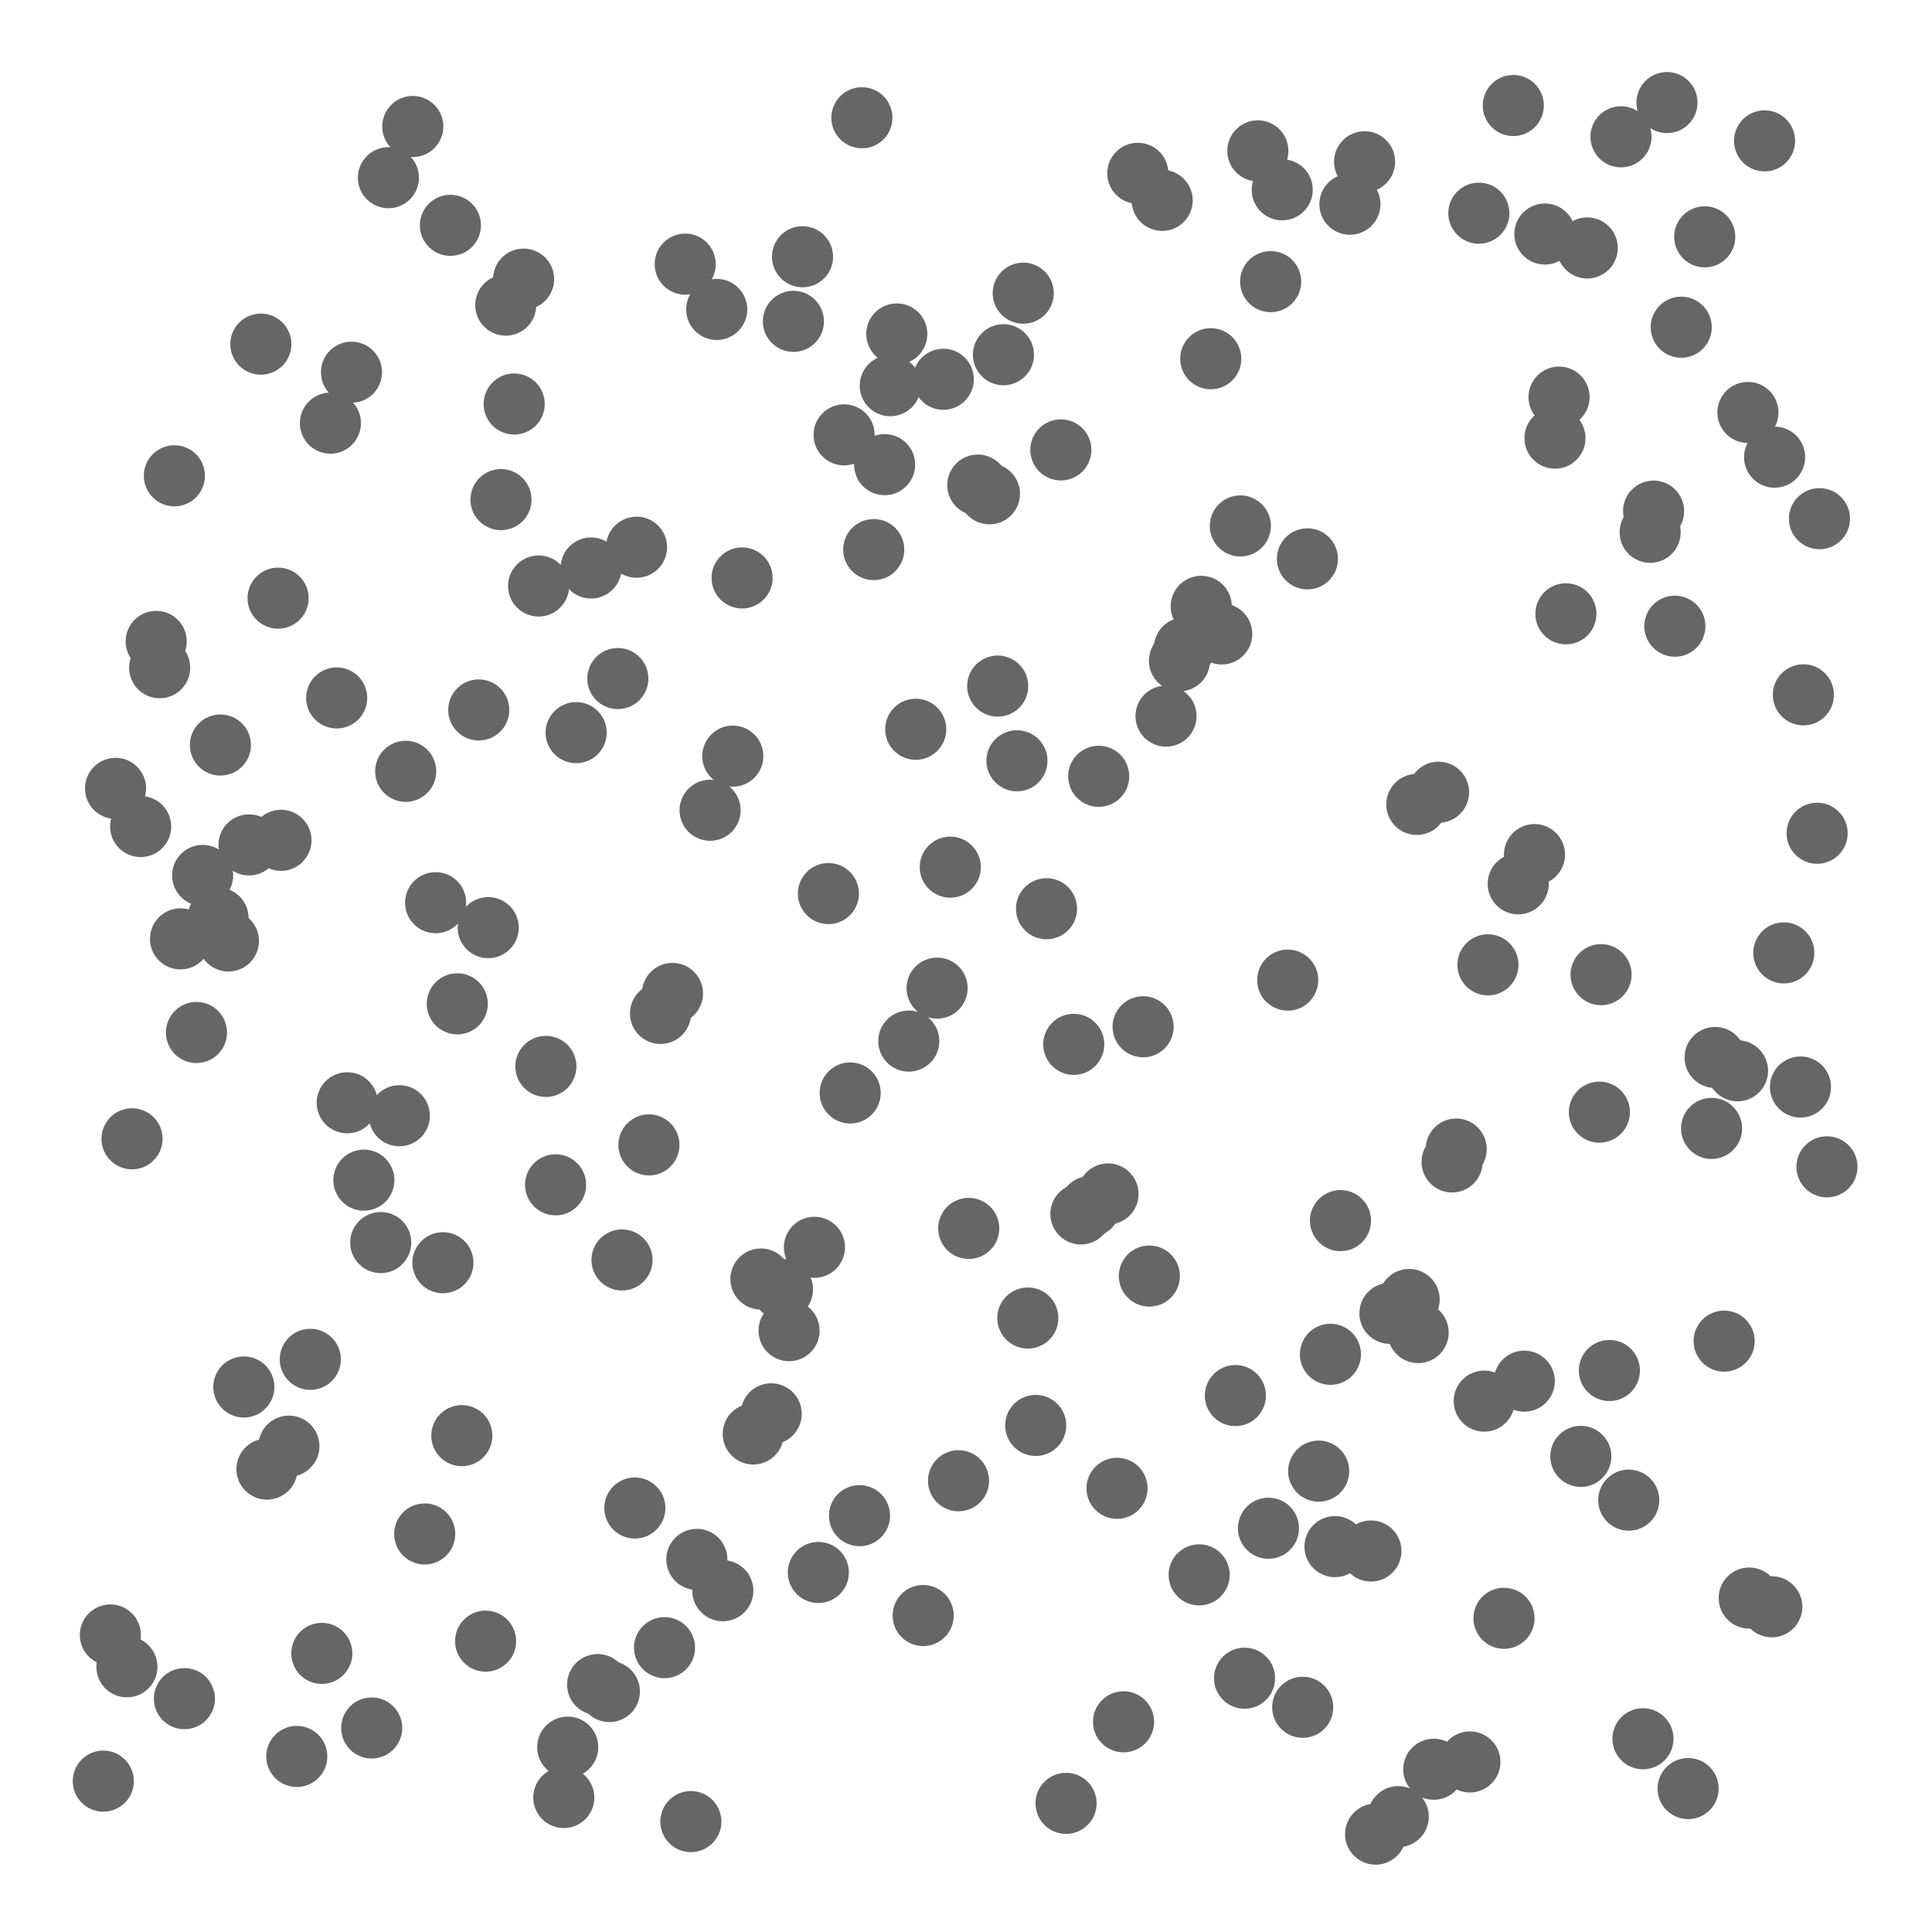 <?xml version="1.0"?>
<!DOCTYPE svg PUBLIC '-//W3C//DTD SVG 1.0//EN'
          'http://www.w3.org/TR/2001/REC-SVG-20010904/DTD/svg10.dtd'>
<svg xmlns:xlink="http://www.w3.org/1999/xlink" style="fill-opacity:1; color-rendering:auto; color-interpolation:auto; text-rendering:auto; stroke:black; stroke-linecap:square; stroke-miterlimit:10; shape-rendering:auto; stroke-opacity:1; fill:black; stroke-dasharray:none; font-weight:normal; stroke-width:1; font-family:'Dialog'; font-style:normal; stroke-linejoin:miter; font-size:12px; stroke-dashoffset:0; image-rendering:auto;" width="200" height="200" xmlns="http://www.w3.org/2000/svg"
><rect width="100%" height="100%" fill="#333333" stroke="none"/><!--Generated by the Batik Graphics2D SVG Generator--><defs id="genericDefs"
  /><g
  ><defs id="defs1"
    ><clipPath clipPathUnits="userSpaceOnUse" id="clipPath1"
      ><path d="M0 0 L200 0 L200 200 L0 200 L0 0 Z"
      /></clipPath
    ></defs
    ><g style="fill:white; stroke:white;"
    ><rect x="0" y="0" width="200" style="clip-path:url(#clipPath1); stroke:none;" height="200"
    /></g
    ><g style="fill:white; text-rendering:optimizeSpeed; color-rendering:optimizeSpeed; image-rendering:optimizeSpeed; shape-rendering:crispEdges; stroke:white; color-interpolation:sRGB;"
    ><rect x="0" width="200" height="200" y="0" style="stroke:none;"
      /><path style="stroke:none;" d="M10 190 L190 190 L190 10 L10 10 Z"
    /></g
    ><g transform="translate(45.85,130.717)" style="fill:rgb(102,102,102); text-rendering:geometricPrecision; color-rendering:optimizeQuality; image-rendering:optimizeQuality; color-interpolation:linearRGB; stroke:rgb(102,102,102);"
    ><circle r="3.162" style="stroke:none;" cx="0" cy="0"
      /><circle r="3.162" style="stroke:none;" cx="0" transform="translate(-16.765,-43.727)" cy="0"
      /><circle r="3.162" style="stroke:none;" cx="0" transform="translate(135.094,-88.019)" cy="0"
      /><circle r="3.162" style="stroke:none;" cx="0" transform="translate(-12.535,40.441)" cy="0"
      /><circle r="3.162" style="stroke:none;" cx="0" transform="translate(27.659,-46.838)" cy="0"
      /><circle r="3.162" style="stroke:none;" cx="0" transform="translate(107.239,-108.648)" cy="0"
      /><circle r="3.162" style="stroke:none;" cx="0" transform="translate(-9.905,-16.558)" cy="0"
      /><circle r="3.162" style="stroke:none;" cx="0" transform="translate(61.367,16.843)" cy="0"
      /><circle r="3.162" style="stroke:none;" cx="0" transform="translate(118.461,-105.049)" cy="0"
      /><circle r="3.162" style="stroke:none;" cx="0" transform="translate(135.226,34.712)" cy="0"
      /><circle r="3.162" style="stroke:none;" cx="0" transform="translate(43.374,-118.528)" cy="0"
      /><circle r="3.162" style="stroke:none;" cx="0" transform="translate(15.34,-71.921)" cy="0"
      /><circle r="3.162" style="stroke:none;" cx="0" transform="translate(-0.755,-37.27)" cy="0"
      /><circle r="3.162" style="stroke:none;" cx="0" transform="translate(82.037,13.753)" cy="0"
      /><circle r="3.162" style="stroke:none;" cx="0" transform="translate(-15.126,51.109)" cy="0"
      /><circle r="3.162" style="stroke:none;" cx="0" transform="translate(-7.374,48.163)" cy="0"
      /><circle r="3.162" style="stroke:none;" cx="0" transform="translate(82.55,-76.272)" cy="0"
      /><circle r="3.162" style="stroke:none;" cx="0" transform="translate(38.462,-1.597)" cy="0"
      /><circle r="3.162" style="stroke:none;" cx="0" transform="translate(11.665,-8.066)" cy="0"
      /><circle r="3.162" style="stroke:none;" cx="0" transform="translate(21.326,-12.198)" cy="0"
      /><circle r="3.162" style="stroke:none;" cx="0" transform="translate(58.028,-93.995)" cy="0"
      /><circle r="3.162" style="stroke:none;" cx="0" transform="translate(-3.852,-50.87)" cy="0"
      /><circle r="3.162" style="stroke:none;" cx="0" transform="translate(-34.426,38.535)" cy="0"
      /><circle r="3.162" style="stroke:none;" cx="0" transform="translate(-35.157,53.665)" cy="0"
      /><circle r="3.162" style="stroke:none;" cx="0" transform="translate(53.376,22.57)" cy="0"
      /><circle r="3.162" style="stroke:none;" cx="0" transform="translate(128.904,54.435)" cy="0"
      /><circle r="3.162" style="stroke:none;" cx="0" transform="translate(137.565,35.617)" cy="0"
      /><circle r="3.162" style="stroke:none;" cx="0" transform="translate(28.976,33.952)" cy="0"
      /><circle r="3.162" style="stroke:none;" cx="0" transform="translate(60.55,5.725)" cy="0"
      /><circle r="3.162" style="stroke:none;" cx="0" transform="translate(30.01,-52.441)" cy="0"
      /><circle r="3.162" style="stroke:none;" cx="0" transform="translate(55.37,-80.502)" cy="0"
      /><circle r="3.162" style="stroke:none;" cx="0" transform="translate(-22.202,-33.307)" cy="0"
      /><circle r="3.162" style="stroke:none;" cx="0" transform="translate(18.107,-60.472)" cy="0"
      /><circle r="3.162" style="stroke:none;" cx="0" transform="translate(32.918,1.689)" cy="0"
      /><circle r="3.162" style="stroke:none;" cx="0" transform="translate(100.957,7.229)" cy="0"
      /><circle r="3.162" style="stroke:none;" cx="0" transform="translate(-8.181,-8.549)" cy="0"
      /><circle r="3.162" style="stroke:none;" cx="0" transform="translate(35.154,2.768)" cy="0"
      /><circle r="3.162" style="stroke:none;" cx="0" transform="translate(131.331,-13.903)" cy="0"
      /><circle r="3.162" style="stroke:none;" cx="0" transform="translate(10.659,-20.322)" cy="0"
      /><circle r="3.162" style="stroke:none;" cx="0" transform="translate(92.348,29.388)" cy="0"
      /><circle r="3.162" style="stroke:none;" cx="0" transform="translate(25.083,-103.373)" cy="0"
      /><circle r="3.162" style="stroke:none;" cx="0" transform="translate(46.312,-90.792)" cy="0"
      /><circle r="3.162" style="stroke:none;" cx="0" transform="translate(74.458,-109.975)" cy="0"
      /><circle r="3.162" style="stroke:none;" cx="0" transform="translate(79.488,-93.582)" cy="0"
      /><circle r="3.162" style="stroke:none;" cx="0" transform="translate(43.126,26.184)" cy="0"
      /><circle r="3.162" style="stroke:none;" cx="0" transform="translate(-33.889,-49.104)" cy="0"
      /><circle r="3.162" style="stroke:none;" cx="0" transform="translate(39.907,-38.215)" cy="0"
      /><circle r="3.162" style="stroke:none;" cx="0" transform="translate(115.12,-85.36)" cy="0"
      /><circle r="3.162" style="stroke:none;" cx="0" transform="translate(128.19,-96.845)" cy="0"
      /><circle r="3.162" style="stroke:none;" cx="0" transform="translate(68.852,-7.119)" cy="0"
      /><circle r="3.162" style="stroke:none;" cx="0" transform="translate(115.543,-89.608)" cy="0"
      /><circle r="3.162" style="stroke:none;" cx="0" transform="translate(30.971,-70.889)" cy="0"
      /><circle r="3.162" style="stroke:none;" cx="0" transform="translate(116.252,-67.176)" cy="0"
      /><circle r="3.162" style="stroke:none;" cx="0" transform="translate(122.757,24.578)" cy="0"
      /><circle r="3.162" style="stroke:none;" cx="0" transform="translate(70.457,47.524)" cy="0"
      /><circle r="3.162" style="stroke:none;" cx="0" transform="translate(35.834,7.034)" cy="0"
      /><circle r="3.162" style="stroke:none;" cx="0" transform="translate(12.921,50.147)" cy="0"
      /><circle r="3.162" style="stroke:none;" cx="0" transform="translate(143.277,-9.926)" cy="0"
      /><circle r="3.162" style="stroke:none;" cx="0" transform="translate(71.936,-112.774)" cy="0"
      /><circle r="3.162" style="stroke:none;" cx="0" transform="translate(96.07,29.842)" cy="0"
      /><circle r="3.162" style="stroke:none;" cx="0" transform="translate(120.753,11.158)" cy="0"
      /><circle r="3.162" style="stroke:none;" cx="0" transform="translate(44.599,-73.824)" cy="0"
      /><circle r="3.162" style="stroke:none;" cx="0" transform="translate(17.233,44.389)" cy="0"
      /><circle r="3.162" style="stroke:none;" cx="0" transform="translate(46.987,-96.145)" cy="0"
      /><circle r="3.162" style="stroke:none;" cx="0" transform="translate(-27.799,-81.463)" cy="0"
      /><circle r="3.162" style="stroke:none;" cx="0" transform="translate(7.378,-88.894)" cy="0"
      /><circle r="3.162" style="stroke:none;" cx="0" transform="translate(60.075,-100.367)" cy="0"
      /><circle r="3.162" style="stroke:none;" cx="0" transform="translate(36.284,-97.449)" cy="0"
      /><circle r="3.162" style="stroke:none;" cx="0" transform="translate(96.551,59.152)" cy="0"
      /><circle r="3.162" style="stroke:none;" cx="0" transform="translate(111.316,-39.225)" cy="0"
      /><circle r="3.162" style="stroke:none;" cx="0" transform="translate(63.969,-84.142)" cy="0"
      /><circle r="3.162" style="stroke:none;" cx="0" transform="translate(64.508,55.967)" cy="0"
      /><circle r="3.162" style="stroke:none;" cx="0" transform="translate(69.785,23.353)" cy="0"
      /><circle r="3.162" style="stroke:none;" cx="0" transform="translate(65.305,-22.606)" cy="0"
      /><circle r="3.162" style="stroke:none;" cx="0" transform="translate(48.228,-22.943)" cy="0"
      /><circle r="3.162" style="stroke:none;" cx="0" transform="translate(28.345,-98.684)" cy="0"
      /><circle r="3.162" style="stroke:none;" cx="0" transform="translate(107.798,14.325)" cy="0"
      /><circle r="3.162" style="stroke:none;" cx="0" transform="translate(106.314,51.678)" cy="0"
      /><circle r="3.162" style="stroke:none;" cx="0" transform="translate(19.87,25.392)" cy="0"
      /><circle r="3.162" style="stroke:none;" cx="0" transform="translate(1.958,17.901)" cy="0"
      /><circle r="3.162" style="stroke:none;" cx="0" transform="translate(12.513,55.363)" cy="0"
      /><circle r="3.162" style="stroke:none;" cx="0" transform="translate(3.711,-57.222)" cy="0"
      /><circle r="3.162" style="stroke:none;" cx="0" transform="translate(62.485,-36.644)" cy="0"
      /><circle r="3.162" style="stroke:none;" cx="0" transform="translate(57.431,-59.693)" cy="0"
      /><circle r="3.162" style="stroke:none;" cx="0" transform="translate(23.763,-27.874)" cy="0"
      /><circle r="3.162" style="stroke:none;" cx="0" transform="translate(111.944,12.26)" cy="0"
      /><circle r="3.162" style="stroke:none;" cx="0" transform="translate(-23.276,-35.678)" cy="0"
      /><circle r="3.162" style="stroke:none;" cx="0" transform="translate(37.227,-104.139)" cy="0"
      /><circle r="3.162" style="stroke:none;" cx="0" transform="translate(125.328,-77.804)" cy="0"
      /><circle r="3.162" style="stroke:none;" cx="0" transform="translate(119.89,-29.822)" cy="0"
      /><circle r="3.162" style="stroke:none;" cx="0" transform="translate(6.507,-99.132)" cy="0"
      /><circle r="3.162" style="stroke:none;" cx="0" transform="translate(8.352,-101.819)" cy="0"
      /><circle r="3.162" style="stroke:none;" cx="0" transform="translate(131.697,-21.249)" cy="0"
      /><circle r="3.162" style="stroke:none;" cx="0" transform="translate(73.13,1.381)" cy="0"
      /><circle r="3.162" style="stroke:none;" cx="0" transform="translate(18.539,-0.287)" cy="0"
      /><circle r="3.162" style="stroke:none;" cx="0" transform="translate(-15.943,18.988)" cy="0"
      /><circle r="3.162" style="stroke:none;" cx="0" transform="translate(85.46,27.487)" cy="0"
      /><circle r="3.162" style="stroke:none;" cx="0" transform="translate(66.043,-5.05)" cy="0"
      /><circle r="3.162" style="stroke:none;" cx="0" transform="translate(-13.728,10)" cy="0"
      /><circle r="3.162" style="stroke:none;" cx="0" transform="translate(-3.118,-117.622)" cy="0"
      /><circle r="3.162" style="stroke:none;" cx="0" transform="translate(87.454,-29.256)" cy="0"
      /><circle r="3.162" style="stroke:none;" cx="0" transform="translate(-29.679,-64.32)" cy="0"
      /><circle r="3.162" style="stroke:none;" cx="0" transform="translate(16.018,43.671)" cy="0"
      /><circle r="3.162" style="stroke:none;" cx="0" transform="translate(140.535,-18.189)" cy="0"
      /><circle r="3.162" style="stroke:none;" cx="0" transform="translate(-32.714,41.83)" cy="0"
      /><circle r="3.162" style="stroke:none;" cx="0" transform="translate(104.894,-11.766)" cy="0"
      /><circle r="3.162" style="stroke:none;" cx="0" transform="translate(100.817,-47.443)" cy="0"
      /><circle r="3.162" style="stroke:none;" cx="0" transform="translate(-18.847,-95.091)" cy="0"
      /><circle r="3.162" style="stroke:none;" cx="0" transform="translate(85.688,-101.562)" cy="0"
      /><circle r="3.162" style="stroke:none;" cx="0" transform="translate(-26.761,45.127)" cy="0"
      /><circle r="3.162" style="stroke:none;" cx="0" transform="translate(-24.872,-40.092)" cy="0"
      /><circle r="3.162" style="stroke:none;" cx="0" transform="translate(104.47,-10.435)" cy="0"
      /><circle r="3.162" style="stroke:none;" cx="0" transform="translate(100.027,3.806)" cy="0"
      /><circle r="3.162" style="stroke:none;" cx="0" transform="translate(142.499,-77.023)" cy="0"
      /><circle r="3.162" style="stroke:none;" cx="0" transform="translate(136.817,-116.135)" cy="0"
      /><circle r="3.162" style="stroke:none;" cx="0" transform="translate(92.917,-4.359)" cy="0"
      /><circle r="3.162" style="stroke:none;" cx="0" transform="translate(138.81,-32.074)" cy="0"
      /><circle r="3.162" style="stroke:none;" cx="0" transform="translate(-11.646,-86.913)" cy="0"
      /><circle r="3.162" style="stroke:none;" cx="0" transform="translate(76.76,-63.638)" cy="0"
      /><circle r="3.162" style="stroke:none;" cx="0" transform="translate(33.984,15.643)" cy="0"
      /><circle r="3.162" style="stroke:none;" cx="0" transform="translate(59.425,-51.961)" cy="0"
      /><circle r="3.162" style="stroke:none;" cx="0" transform="translate(132.633,8.117)" cy="0"
      /><circle r="3.162" style="stroke:none;" cx="0" transform="translate(124.23,49.279)" cy="0"
      /><circle r="3.162" style="stroke:none;" cx="0" transform="translate(6.011,-78.998)" cy="0"
      /><circle r="3.162" style="stroke:none;" cx="0" transform="translate(-23.033,-53.593)" cy="0"
      /><circle r="3.162" style="stroke:none;" cx="0" transform="translate(4.689,-34.687)" cy="0"
      /><circle r="3.162" style="stroke:none;" cx="0" transform="translate(78.502,-67.95)" cy="0"
      /><circle r="3.162" style="stroke:none;" cx="0" transform="translate(42.16,-17.573)" cy="0"
      /><circle r="3.162" style="stroke:none;" cx="0" transform="translate(49.718,36.521)" cy="0"
      /><circle r="3.162" style="stroke:none;" cx="0" transform="translate(86.886,-111.068)" cy="0"
      /><circle r="3.162" style="stroke:none;" cx="0" transform="translate(25.67,57.854)" cy="0"
      /><circle r="3.162" style="stroke:none;" cx="0" transform="translate(113,-42.25)" cy="0"
      /><circle r="3.162" style="stroke:none;" cx="0" transform="translate(110.807,-119.795)" cy="0"
      /><circle r="3.162" style="stroke:none;" cx="0" transform="translate(22.941,39.848)" cy="0"
      /><circle r="3.162" style="stroke:none;" cx="0" transform="translate(108.18,-30.838)" cy="0"
      /><circle r="3.162" style="stroke:none;" cx="0" transform="translate(-32.182,-12.829)" cy="0"
      /><circle r="3.162" style="stroke:none;" cx="0" transform="translate(114.075,-106.491)" cy="0"
      /><circle r="3.162" style="stroke:none;" cx="0" transform="translate(51.16,-28.425)" cy="0"
      /><circle r="3.162" style="stroke:none;" cx="0" transform="translate(-17.062,-68.796)" cy="0"
      /><circle r="3.162" style="stroke:none;" cx="0" transform="translate(66.976,-5.806)" cy="0"
      /><circle r="3.162" style="stroke:none;" cx="0" transform="translate(-6.436,-2.086)" cy="0"
      /><circle r="3.162" style="stroke:none;" cx="0" transform="translate(130.623,-106.199)" cy="0"
      /><circle r="3.162" style="stroke:none;" cx="0" transform="translate(89.493,-72.864)" cy="0"
      /><circle r="3.162" style="stroke:none;" cx="0" transform="translate(-9.465,-92.185)" cy="0"
      /><circle r="3.162" style="stroke:none;" cx="0" transform="translate(1.487,-26.801)" cy="0"
      /><circle r="3.162" style="stroke:none;" cx="0" transform="translate(52.523,-40.95)" cy="0"
      /><circle r="3.162" style="stroke:none;" cx="0" transform="translate(20.044,-74.07)" cy="0"
      /><circle r="3.162" style="stroke:none;" cx="0" transform="translate(74.857,-56.585)" cy="0"
      /><circle r="3.162" style="stroke:none;" cx="0" transform="translate(-18.214,21.363)" cy="0"
      /><circle r="3.162" style="stroke:none;" cx="0" transform="translate(98.035,5.239)" cy="0"
      /><circle r="3.162" style="stroke:none;" cx="0" transform="translate(22.527,-25.807)" cy="0"
      /><circle r="3.162" style="stroke:none;" cx="0" transform="translate(-5.64,-112.323)" cy="0"
      /><circle r="3.162" style="stroke:none;" cx="0" transform="translate(13.794,-54.875)" cy="0"
      /><circle r="3.162" style="stroke:none;" cx="0" transform="translate(140.835,-58.788)" cy="0"
      /><circle r="3.162" style="stroke:none;" cx="0" transform="translate(0.776,-107.391)" cy="0"
      /><circle r="3.162" style="stroke:none;" cx="0" transform="translate(126.715,-120.098)" cy="0"
      /><circle r="3.162" style="stroke:none;" cx="0" transform="translate(-4.51,-15.216)" cy="0"
      /><circle r="3.162" style="stroke:none;" cx="0" transform="translate(45.727,-82.617)" cy="0"
      /><circle r="3.162" style="stroke:none;" cx="0" transform="translate(134.02,-19.872)" cy="0"
      /><circle r="3.162" style="stroke:none;" cx="0" transform="translate(-10.996,-58.467)" cy="0"
      /><circle r="3.162" style="stroke:none;" cx="0" transform="translate(102.573,52.436)" cy="0"
      /><circle r="3.162" style="stroke:none;" cx="0" transform="translate(76.247,-62.313)" cy="0"
      /><circle r="3.162" style="stroke:none;" cx="0" transform="translate(91.876,9.48)" cy="0"
      /><circle r="3.162" style="stroke:none;" cx="0" transform="translate(-1.885,28.079)" cy="0"
      /><circle r="3.162" style="stroke:none;" cx="0" transform="translate(32.124,17.725)" cy="0"
      /><circle r="3.162" style="stroke:none;" cx="0" transform="translate(84.36,-115.099)" cy="0"
      /><circle r="3.162" style="stroke:none;" cx="0" transform="translate(41.532,-85.7)" cy="0"
      /><circle r="3.162" style="stroke:none;" cx="0" transform="translate(9.907,-70.055)" cy="0"
      /><circle r="3.162" style="stroke:none;" cx="0" transform="translate(121.954,-116.556)" cy="0"
      /><circle r="3.162" style="stroke:none;" cx="0" transform="translate(80.623,-65.091)" cy="0"
      /><circle r="3.162" style="stroke:none;" cx="0" transform="translate(78.287,32.312)" cy="0"
      /><circle r="3.162" style="stroke:none;" cx="0" transform="translate(-27.165,-33.526)" cy="0"
      /><circle r="3.162" style="stroke:none;" cx="0" transform="translate(72.485,-24.427)" cy="0"
      /><circle r="3.162" style="stroke:none;" cx="0" transform="translate(-25.511,-23.833)" cy="0"
      /><circle r="3.162" style="stroke:none;" cx="0" transform="translate(93.892,-109.576)" cy="0"
      /><circle r="3.162" style="stroke:none;" cx="0" transform="translate(142.258,-44.459)" cy="0"
      /><circle r="3.162" style="stroke:none;" cx="0" transform="translate(82.985,43.011)" cy="0"
      /><circle r="3.162" style="stroke:none;" cx="0" transform="translate(95.411,-113.971)" cy="0"
      /><circle r="3.162" style="stroke:none;" cx="0" transform="translate(67.888,-50.354)" cy="0"
      /><circle r="3.162" style="stroke:none;" cx="0" transform="translate(137.857,-83.391)" cy="0"
      /><circle r="3.162" style="stroke:none;" cx="0" transform="translate(-20.073,-43.253)" cy="0"
      /><circle r="3.162" style="stroke:none;" cx="0" transform="translate(127.532,-65.892)" cy="0"
      /><circle r="3.162" style="stroke:none;" cx="0" transform="translate(51.8,-91.456)" cy="0"
      /><circle r="3.162" style="stroke:none;" cx="0" transform="translate(26.286,30.712)" cy="0"
      /><circle r="3.162" style="stroke:none;" cx="0" transform="translate(117.796,20.047)" cy="0"
      /><circle r="3.162" style="stroke:none;" cx="0" transform="translate(-31.29,-45.154)" cy="0"
      /><circle r="3.162" style="stroke:none;" cx="0" transform="translate(4.42,39.175)" cy="0"
      /><circle r="3.162" style="stroke:none;" cx="0" transform="translate(48.946,-55.224)" cy="0"
      /><circle r="3.162" style="stroke:none;" cx="0" transform="translate(124.973,-75.614)" cy="0"
      /><circle r="3.162" style="stroke:none;" cx="0" transform="translate(89.006,46.021)" cy="0"
      /><circle r="3.162" style="stroke:none;" cx="0" transform="translate(119.718,-15.587)" cy="0"
      /><circle r="3.162" style="stroke:none;" cx="0" transform="translate(38.865,32.066)" cy="0"
      /><circle r="3.162" style="stroke:none;" cx="0" transform="translate(-20.607,12.864)" cy="0"
      /><circle r="3.162" style="stroke:none;" cx="0" transform="translate(-29.322,-61.596)" cy="0"
      /><circle r="3.162" style="stroke:none;" cx="0" transform="translate(56.577,-79.598)" cy="0"
      /><circle r="3.162" style="stroke:none;" cx="0" transform="translate(54.432,-3.552)" cy="0"
      /><circle r="3.162" style="stroke:none;" cx="0" transform="translate(103.07,-48.706)" cy="0"
      /><circle r="3.162" style="stroke:none;" cx="0" transform="translate(109.843,36.809)" cy="0"
      /><circle r="3.162" style="stroke:none;" cx="0" transform="translate(90.658,21.574)" cy="0"
      /><circle r="3.162" style="stroke:none;" cx="0" transform="translate(98.898,57.342)" cy="0"
    /></g
  ></g
></svg
>
